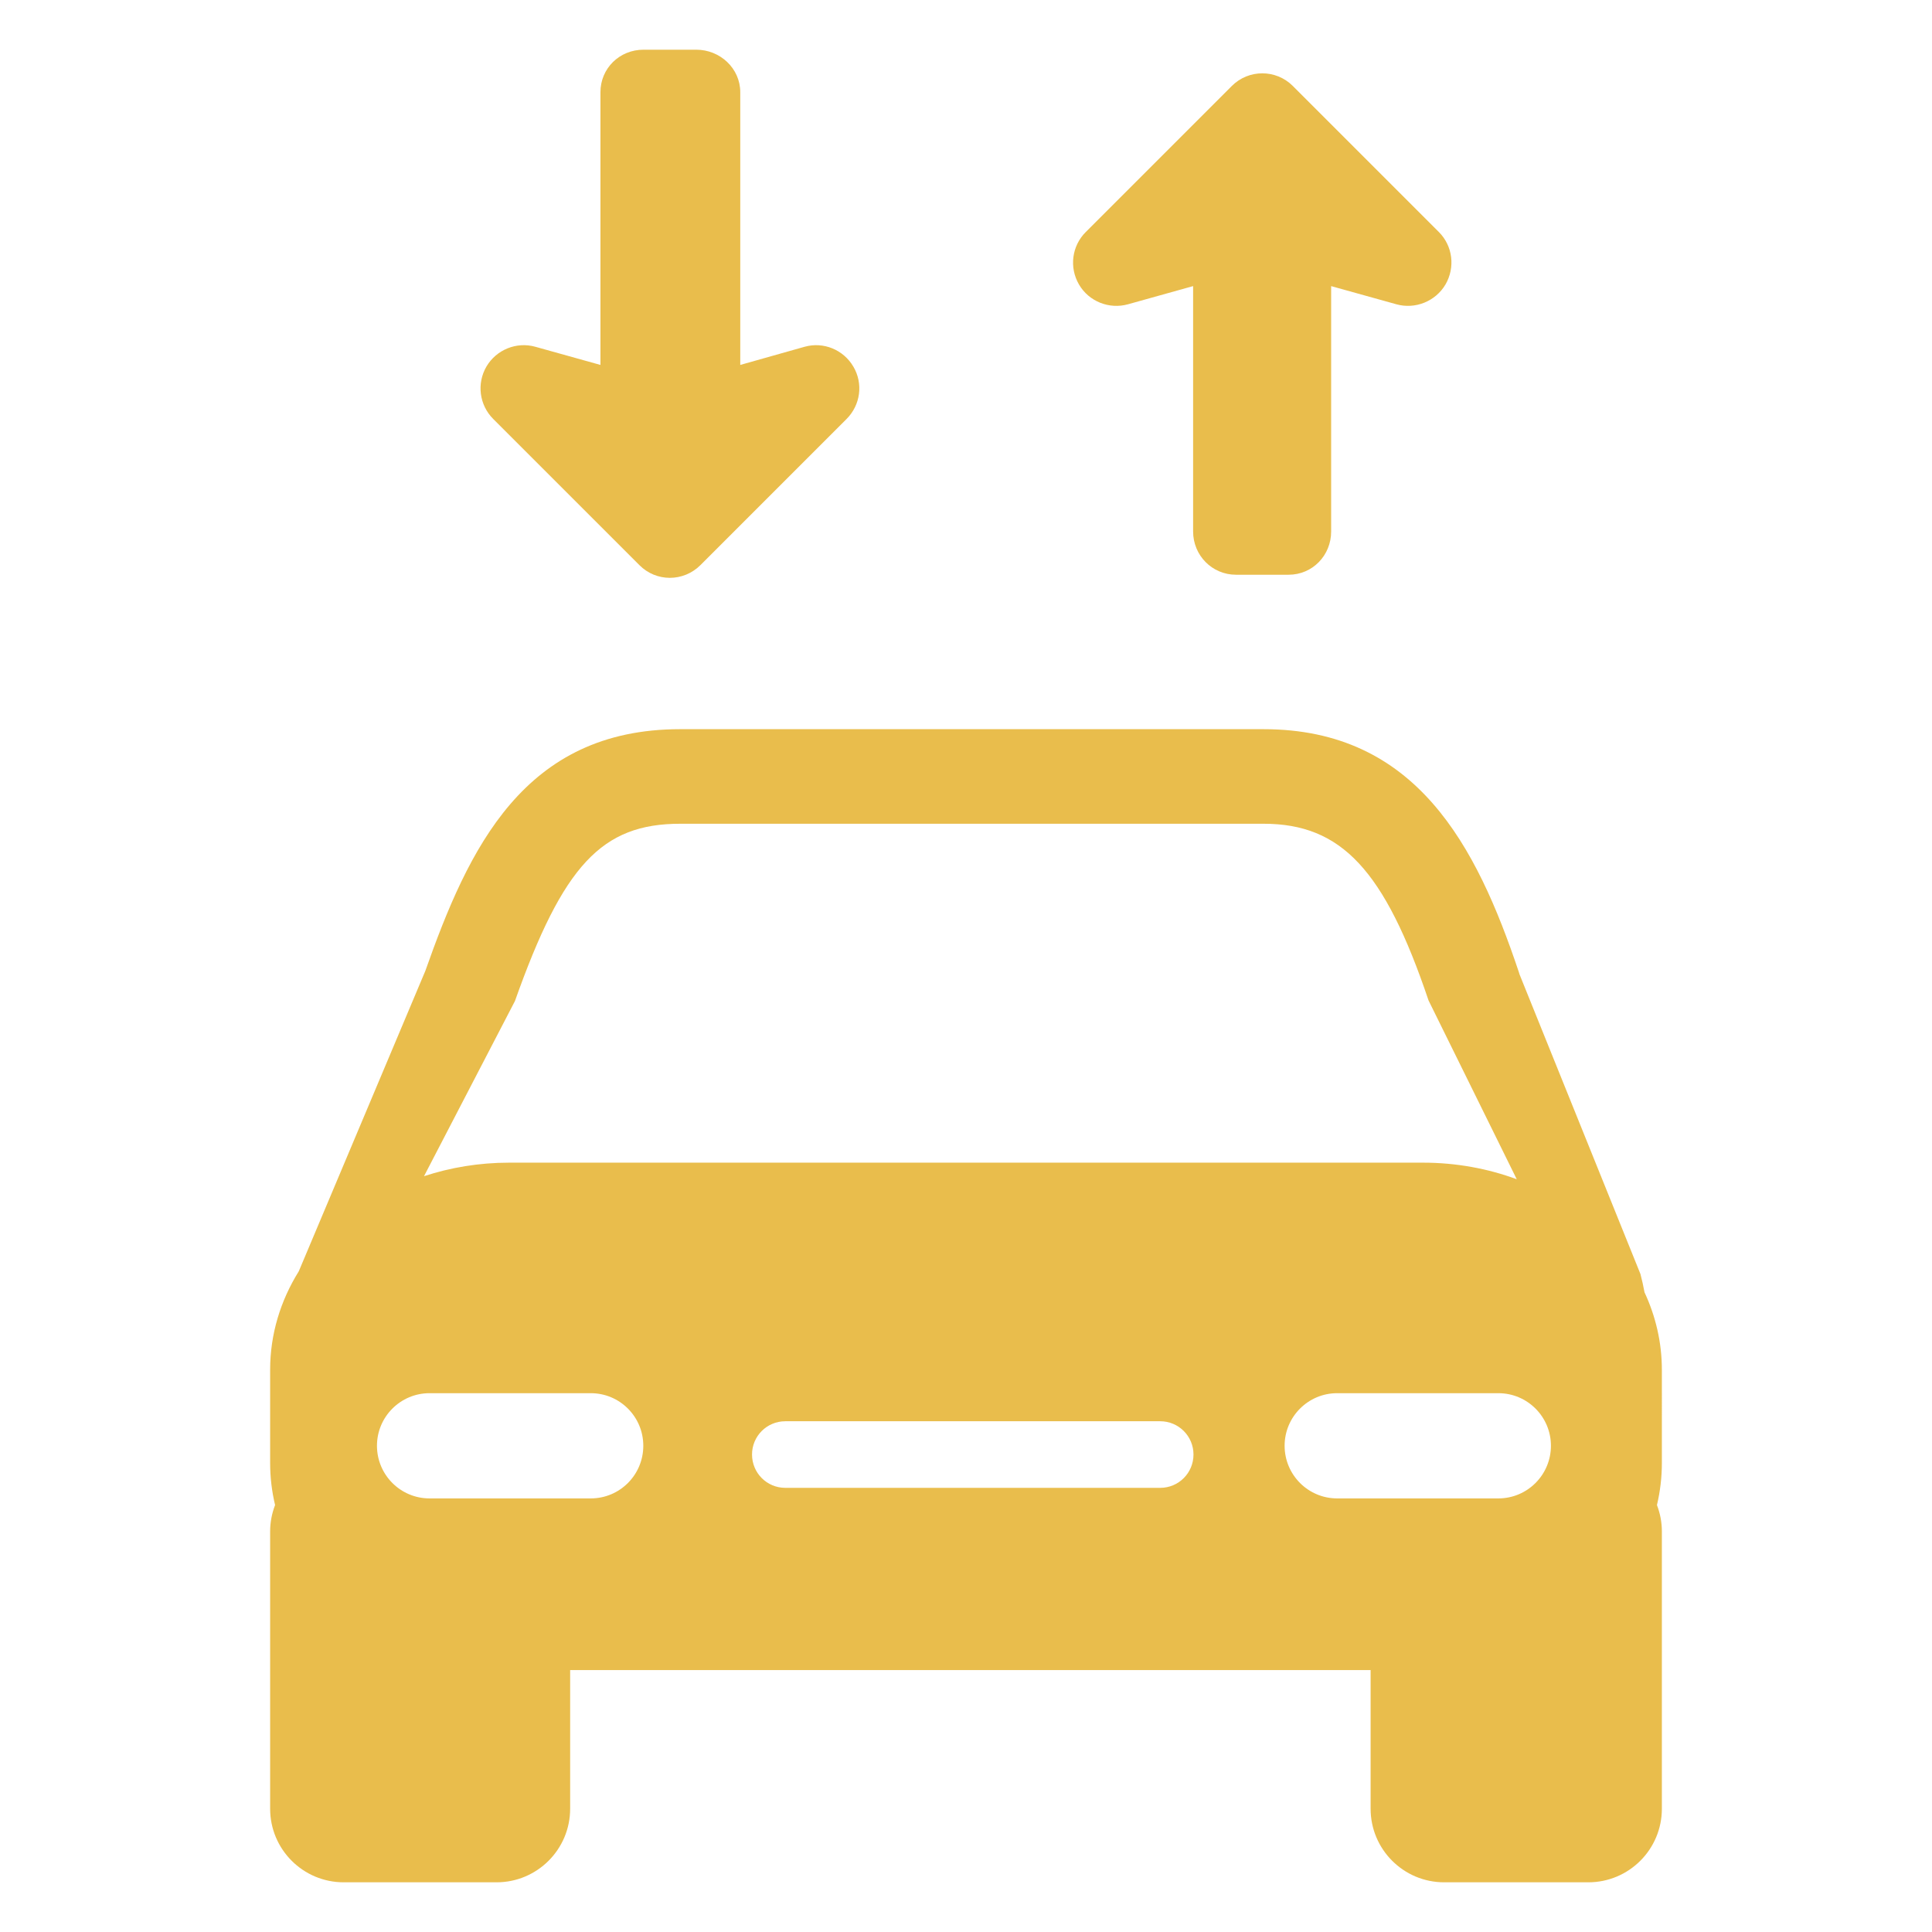 <?xml version="1.0" encoding="utf-8"?>
<!-- Generator: Adobe Illustrator 17.0.0, SVG Export Plug-In . SVG Version: 6.00 Build 0)  -->
<!DOCTYPE svg PUBLIC "-//W3C//DTD SVG 1.1//EN" "http://www.w3.org/Graphics/SVG/1.1/DTD/svg11.dtd">
<svg version="1.1" id="Capa_1" xmlns="http://www.w3.org/2000/svg" xmlns:xlink="http://www.w3.org/1999/xlink" x="0px" y="0px"
	 width="141.73px" height="141.73px" viewBox="0 0 141.73 141.73" enable-background="new 0 0 141.73 141.73" xml:space="preserve">
<g>
	<path fill="#E9BD4C" d="M121.913,100.481c0-2.003-0.455-3.925-1.273-5.679c-0.081-0.449-0.181-0.893-0.299-1.342l-8.868-21.978
		l-0.062-0.2c-3.101-9.242-7.519-17.79-18.715-17.79H49.895c-11.475,0-15.526,8.761-18.696,17.74l-9.28,22.028
		c-1.34,2.153-2.102,4.612-2.102,7.221v6.839c0,1.061,0.125,2.091,0.363,3.09c-0.232,0.599-0.363,1.254-0.363,1.933v20.344
		c0,2.983,2.415,5.398,5.398,5.398h11.213c2.978,0,5.398-2.415,5.398-5.398v-10.171h58.721v10.171c0,2.983,2.415,5.398,5.398,5.398
		h10.571c2.983,0,5.398-2.415,5.398-5.398v-20.344c0-0.679-0.131-1.334-0.361-1.933c0.236-0.998,0.361-2.029,0.361-3.09V100.481z
		 M37.776,73.435c3.532-9.959,6.371-13.005,12.119-13.005h42.802c5.703,0,8.874,3.395,12.1,12.962l6.471,13.117
		c-2.109-0.781-4.436-1.217-6.882-1.217H37.346c-2.203,0-4.307,0.356-6.241,0.992L37.776,73.435z M43.337,109.922H31.51
		c-2.128,0-3.856-1.728-3.856-3.863c0-2.128,1.729-3.856,3.856-3.856h11.826c2.134,0,3.856,1.728,3.856,3.856
		C47.193,108.193,45.471,109.922,43.337,109.922L43.337,109.922z M85.115,109.147H57.607c-1.348,0-2.439-1.091-2.439-2.446
		c0-1.348,1.091-2.439,2.439-2.439h27.507c1.348,0,2.439,1.091,2.439,2.439C87.554,108.056,86.463,109.147,85.115,109.147
		L85.115,109.147z M109.919,109.922H98.094c-2.128,0-3.856-1.728-3.856-3.863c0-2.128,1.729-3.856,3.856-3.856h11.825
		c2.128,0,3.856,1.728,3.856,3.856C113.776,108.193,112.047,109.922,109.919,109.922L109.919,109.922z M109.919,109.922"/>
	<g>
		<g>
			<path fill="#E9BD4C" d="M105.557,17.024L94.84,6.306c-1.236-1.236-3.239-1.236-4.474,0L79.648,17.024
				c-1.022,1.022-1.222,2.595-0.496,3.844c0.726,1.249,2.216,1.841,3.604,1.452l4.77-1.332v18.004c0,1.745,1.387,3.17,3.146,3.17
				h3.858c1.762,0,3.122-1.425,3.122-3.17V20.989l4.784,1.332c1.387,0.389,2.877-0.217,3.604-1.452
				C106.765,19.619,106.576,18.046,105.557,17.024L105.557,17.024z M105.557,17.024"/>
			<path fill="#E9BD4C" d="M59.024,25.439l-4.719,1.332V6.764c0-1.748-1.48-3.118-3.225-3.118h-3.872c-1.762,0-3.16,1.37-3.16,3.118
				v20.007l-4.774-1.332c-1.384-0.389-2.864,0.217-3.59,1.452c-0.726,1.249-0.523,2.822,0.499,3.844L46.899,41.45
				c1.236,1.253,3.239,1.253,4.491,0l10.714-10.714c1.022-1.022,1.236-2.595,0.496-3.844C61.874,25.656,60.411,25.05,59.024,25.439
				L59.024,25.439z M59.024,25.439"/>
		</g>
	</g>
</g>
</svg>
